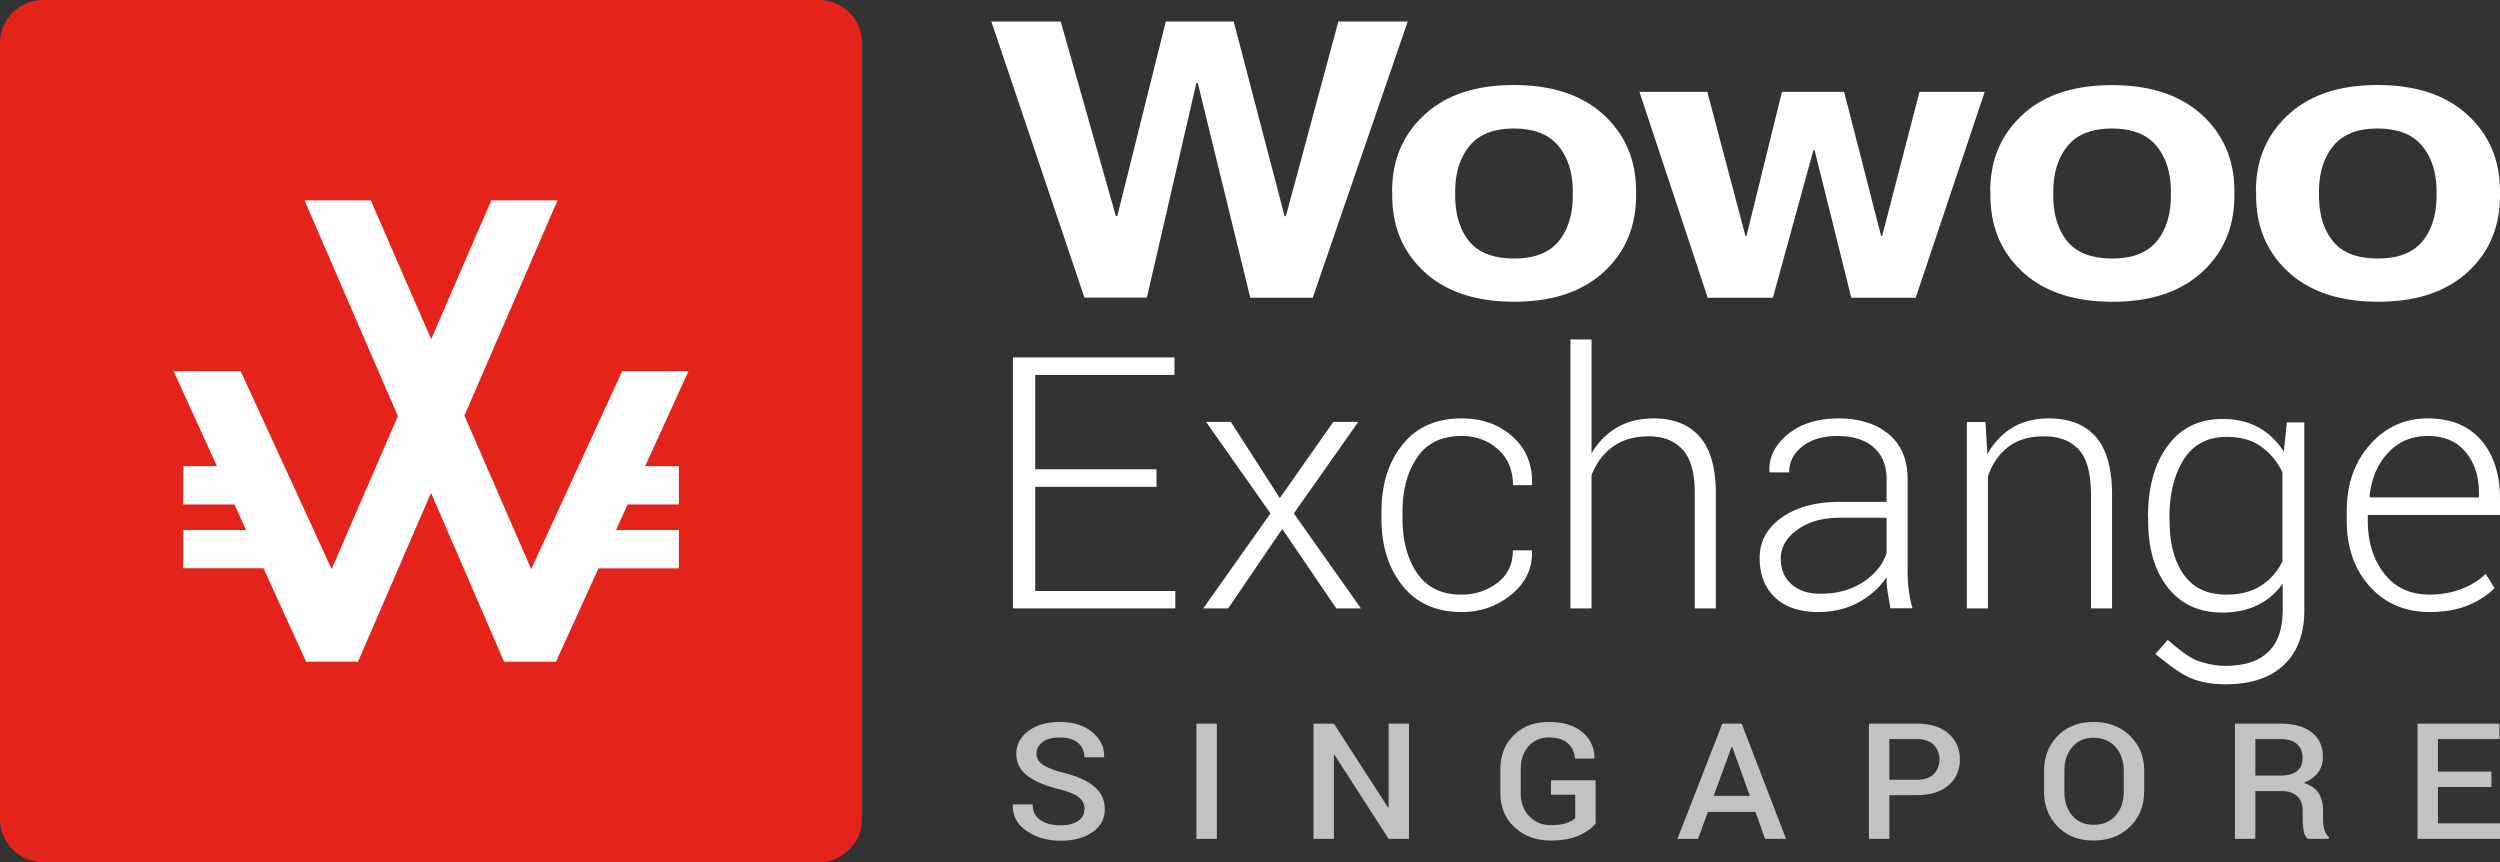 <svg xmlns="http://www.w3.org/2000/svg" width="232" height="80" fill-rule="evenodd"><rect width="100%" height="100%" fill="#333333" stroke="none"/><g fill="#fff"><path d="M231.205 73.036h-4.963v3.377H232v1.433h-7.65V67.154h7.596v1.432h-5.703v3.018h4.963v1.432zm-21.91-1.058h2.198c.758 0 1.312-.136 1.66-.41s.522-.693.522-1.256c0-.538-.17-.96-.514-1.266s-.865-.46-1.566-.46h-2.3v3.392zm0 1.433v4.435H207.4V67.154h4.192c1.267 0 2.247.27 2.937.808s1.036 1.307 1.036 2.305c0 .554-.152 1.03-.455 1.43s-.747.718-1.33.958c.64.19 1.1.503 1.38.936s.42.966.42 1.597v.89a3.41 3.41 0 0 0 .125.918c.082.298.223.526.42.683v.17h-1.947c-.208-.162-.342-.416-.402-.764a6.1 6.1 0 0 1-.089-1.021v-.86c0-.548-.167-.984-.5-1.307s-.8-.484-1.37-.484h-2.525zm-12.21-1.888c0-.89-.253-1.623-.76-2.195s-1.192-.86-2.054-.86c-.83 0-1.488.286-1.97.86s-.724 1.304-.724 2.195v1.94c0 .9.24 1.638.724 2.214s1.143.862 1.98.862c.868 0 1.552-.286 2.053-.858s.752-1.312.752-2.218v-1.94zm1.886 1.94c0 1.307-.435 2.4-1.306 3.25S195.665 78 194.278 78c-1.36 0-2.466-.43-3.315-1.29s-1.274-1.942-1.274-3.25v-1.924c0-1.303.425-2.384 1.274-3.246S192.915 67 194.27 67c1.387 0 2.517.43 3.4 1.292s1.31 1.943 1.31 3.246v1.924zm-23.64-1.102h2.54c.7 0 1.228-.176 1.58-.53s.53-.8.53-1.343-.176-.996-.53-1.36-.88-.543-1.58-.543h-2.54v3.774zm0 1.432v4.054h-1.894V67.154h4.434c1.25 0 2.232.305 2.94.914s1.064 1.41 1.064 2.405c0 1.003-.354 1.808-1.064 2.412s-1.69.907-2.94.907h-2.54zm-16.3.066h3.358l-1.644-4.567h-.047l-1.667 4.567zm3.895 1.49h-4.44l-.904 2.497h-1.917l4.168-10.692h1.793l4.12 10.692H163.8l-.896-2.497zm-14.852 1.05c-.3.407-.795.775-1.484 1.105s-1.573.496-2.653.496c-1.366 0-2.49-.408-3.374-1.223s-1.325-1.868-1.325-3.16v-2.232c0-1.293.417-2.347 1.25-3.16s1.9-1.223 3.23-1.223c1.336 0 2.373.31 3.113.93a3.07 3.07 0 0 1 1.134 2.419l-.016.044h-1.792c-.042-.587-.264-1.06-.666-1.42s-.985-.54-1.75-.54c-.784 0-1.417.276-1.897.83s-.72 1.254-.72 2.105v2.245c0 .862.26 1.57.783 2.124s1.2.833 2.03.833c.592 0 1.072-.064 1.44-.194s.636-.282.803-.458v-2.168h-2.252V72.41h4.145V76.4zm-17.322 1.447h-1.886l-5.032-7.806-.047.015v7.79h-1.893V67.154h1.893l5.033 7.8.046-.015v-7.784h1.886v10.692zm-19.722 0h1.894v-10.69h-1.894v10.69zm-10.38-2.755c0-.443-.175-.807-.526-1.1s-.97-.536-1.858-.76c-1.267-.313-2.243-.728-2.925-1.245s-1.025-1.193-1.025-2.03c0-.862.378-1.57 1.133-2.13S97.17 67 98.364 67c1.247 0 2.248.316 3.004.95s1.12 1.394 1.094 2.28l-.015.044h-1.816c0-.548-.197-.992-.592-1.333s-.958-.5-1.7-.5c-.69 0-1.223.14-1.594.425a1.32 1.32 0 0 0-.557 1.098c0 .406.2.743.604 1.012s1.07.522 2 .762c1.22.308 2.147.734 2.78 1.277s.95 1.237.95 2.078c0 .892-.378 1.6-1.134 2.126s-1.75.8-2.98.8c-1.185 0-2.224-.297-3.117-.892s-1.327-1.406-1.3-2.435l.016-.044h1.823c0 .65.24 1.137.717 1.458s1.098.48 1.862.48c.7 0 1.246-.133 1.636-.4a1.24 1.24 0 0 0 .584-1.078z" fill-opacity=".7"/><path d="M225.287 40.46c-1.5 0-2.73.528-3.698 1.584s-1.532 2.395-1.695 4.016l.05.096h10.102v-.4c0-1.536-.4-2.802-1.23-3.8s-1.995-1.496-3.527-1.496zm.18 16.335c-2.28 0-4.133-.792-5.555-2.376s-2.135-3.618-2.135-6.104v-.88c0-2.496.72-4.555 2.16-6.176s3.223-2.432 5.352-2.432c2.14 0 3.794.675 4.96 2.024S232 44.018 232 46.3v1.488h-12.27v.527c0 1.974.508 3.6 1.524 4.913s2.42 1.95 4.2 1.95c1.076 0 2.064-.173 2.966-.52s1.65-.813 2.248-1.4l.83 1.312c-.62.64-1.43 1.17-2.436 1.592s-2.207.632-3.6.632zm-24.13-8.46c0 2.1.44 3.754 1.32 4.992s2.197 1.856 3.956 1.856c1.268 0 2.334-.275 3.197-.825s1.532-1.303 2-2.263V43.84a6.12 6.12 0 0 0-1.945-2.376c-.84-.613-1.917-.92-3.23-.92-1.758 0-3.082.693-3.972 2.08s-1.336 3.18-1.336 5.376v.336zM199.334 48c0-2.762.6-4.973 1.828-6.632s2.92-2.488 5.1-2.488c1.28 0 2.393.265 3.34.792a6.47 6.47 0 0 1 2.336 2.248l.284-2.72h1.62v17.407c0 2.207-.634 3.908-1.903 5.103s-3.065 1.792-5.4 1.792c-.868 0-1.987-.1-3.006-.478-1.322-.488-2.87-1.84-3.514-2.335l1.154-1.306c.992.854 2.02 1.7 2.842 1.96.793.258 1.556.448 2.5.448 1.78 0 3.1-.437 4-1.312s1.32-2.165 1.32-3.87V54.16a6.13 6.13 0 0 1-2.329 1.991c-.94.464-2.028.696-3.263.696-2.16 0-3.847-.773-5.066-2.32s-1.828-3.6-1.828-6.2V48zm-15.084-8.85l.18 3.008c.576-1.056 1.342-1.874 2.297-2.456s2.092-.872 3.406-.872c1.912 0 3.367.574 4.366 1.72s1.5 2.936 1.5 5.368V56.46h-1.955V45.932c0-1.984-.377-3.387-1.132-4.208s-1.828-1.232-3.218-1.232-2.512.336-3.364 1.008-1.47 1.574-1.85 2.704V56.46h-1.955v-17.3h1.727zm-15.3 15.95c1.5 0 2.797-.35 3.894-1.048s1.84-1.597 2.232-2.695v-3.313h-4.35c-1.586 0-2.894.372-3.927 1.113s-1.547 1.634-1.547 2.68c0 .982.328 1.77.985 2.368s1.562.896 2.713.896zm6.485 1.36l-.27-1.568a9.87 9.87 0 0 1-.09-1.344c-.608.94-1.46 1.715-2.558 2.328s-2.357.92-3.78.92c-1.727 0-3.065-.45-4.016-1.352s-1.425-2.125-1.425-3.67.7-2.8 2.07-3.76 3.17-1.44 5.376-1.44h4.334V44.43c0-1.237-.4-2.208-1.197-2.912s-1.925-1.056-3.38-1.056c-1.336 0-2.414.32-3.234.96s-1.23 1.446-1.23 2.416h-1.8l-.032-.096c-.065-1.3.502-2.445 1.702-3.432s2.767-1.48 4.7-1.48 3.487.486 4.66 1.456 1.76 2.363 1.76 4.176v8.5a14.51 14.51 0 0 0 .106 1.776 11.04 11.04 0 0 0 .35 1.712h-2.036zm-27.75-14.367c.597-1.034 1.382-1.837 2.354-2.408s2.1-.856 3.413-.856c1.858 0 3.283.566 4.277 1.696s1.5 2.886 1.5 5.264v10.67h-1.955V45.756c0-1.877-.378-3.224-1.133-4.04s-1.794-1.224-3.12-1.224c-1.368 0-2.495.328-3.38.984s-1.535 1.534-1.947 2.632v12.35h-1.955V31.5h1.955v10.6zm-12.05 13.087c1.25 0 2.354-.362 3.316-1.088s1.442-1.733 1.442-3.024h1.743l.033.097c.043 1.6-.598 2.938-1.923 4.015s-2.862 1.616-4.6 1.616c-2.346 0-4.173-.8-5.483-2.432S128.2 50.67 128.2 48.14v-.672c0-2.517.652-4.587 1.955-6.208s3.13-2.432 5.475-2.432c1.9 0 3.465.56 4.725 1.68s1.868 2.592 1.825 4.416l-.033.096h-1.743c0-1.387-.462-2.493-1.386-3.32s-2.052-1.24-3.388-1.24c-1.847 0-3.22.667-4.122 2s-1.353 3.002-1.353 5.008v.672c0 2.037.45 3.72 1.353 5.048s2.28 2 4.138 2zm-16.867-8.96l4.967-7.072h2.314l-5.98 8.496 6.225 8.815h-2.282l-5.018-7.375-5.018 7.375h-2.314l6.24-8.815-5.98-8.496h2.297l4.548 7.072zm-11.458-1.04H96.068v9.663h13v1.616H94V33.165h14.993v1.63H96.068v8.752h11.253v1.632zm107.892-27.048c0 1.767.432 3.185 1.295 4.253s2.26 1.603 4.185 1.603c1.877 0 3.25-.537 4.124-1.6s1.307-2.5 1.307-4.245v-.376c0-1.72-.44-3.122-1.32-4.208s-2.267-1.63-4.16-1.63c-1.877 0-3.25.547-4.123 1.64s-1.308 2.492-1.308 4.2v.376zm-5.854-.376c0-2.9 1-5.256 2.994-7.1s4.76-2.766 8.294-2.766c3.547 0 6.327.92 8.337 2.758S232 14.855 232 17.756v.376c0 2.913-1.002 5.286-3.005 7.12S224.224 28 220.7 28c-3.548 0-6.324-.916-8.327-2.75s-3.005-4.206-3.005-7.12v-.376zm-18.803.376c0 1.767.432 3.185 1.296 4.253s2.258 1.603 4.185 1.603c1.877 0 3.25-.537 4.123-1.6s1.308-2.5 1.308-4.245v-.376c0-1.72-.44-3.122-1.32-4.208s-2.268-1.63-4.16-1.63c-1.877 0-3.25.547-4.123 1.64s-1.308 2.492-1.308 4.2v.376zm-5.853-.376c0-2.9.998-5.256 2.993-7.1S192.457 7.9 196 7.9s6.327.92 8.338 2.758 3.015 4.208 3.015 7.1v.376c0 2.913-1 5.286-3.005 7.12s-4.77 2.75-8.304 2.75c-3.548 0-6.323-.916-8.326-2.75s-3.005-4.206-3.005-7.12v-.376zm-49.65.376c0 1.767.43 3.185 1.295 4.253s2.26 1.603 4.185 1.603c1.877 0 3.25-.537 4.123-1.6s1.308-2.5 1.308-4.245v-.376c0-1.72-.44-3.122-1.32-4.208s-2.267-1.63-4.16-1.63c-1.877 0-3.25.547-4.124 1.64s-1.307 2.492-1.307 4.2v.376zm-5.854-.376c0-2.9.998-5.256 2.994-7.1s4.76-2.766 8.293-2.766c3.548 0 6.328.92 8.338 2.758s3.016 4.208 3.016 7.1v.376c0 2.913-1.002 5.286-3.005 7.12S144.064 28 140.53 28c-3.548 0-6.324-.916-8.327-2.75s-3.005-4.206-3.005-7.12v-.376zm45.373 4.126h.106l3.462-13.357h6.05l-6.4 19.104h-5.98l-3.408-13.7h-.105l-3.762 13.7h-6.05l-6.33-19.104h6.296l3.532 13.357h.105l3.288-13.357h5.77l3.427 13.357zm-55.363-1.82h.13L124.2 2h6.435l-8.814 25.63h-5.793L111.152 7.7h-.128l-4.594 19.92h-5.793L92 2h6.435l5.117 18.06h.13L108.184 2h6.303l4.722 18.06z"/></g><path d="M76 80H4a4 4 0 0 1-4-4V4a4 4 0 0 1 4-4h72a4 4 0 0 1 4 4v72a4 4 0 0 1-4 4" fill="#e4231b"/><path fill="#fefefe" d="M63.89 34.444H57.74l-8.444 18.37L43.1 38.57l8.642-19.98h-6.148l-5.58 12.887-5.606-12.887H28.26l8.662 20.03-6.144 14.193-8.445-18.37H16.11l4.02 8.815H17v3.555h4.753l1.08 2.37H17v3.555h7.455l3.953 8.667h4.814L40 45.737l6.778 15.67h4.815l3.952-8.667H63v-3.555h-5.833l1.08-2.37H63V43.26h-3.13z"/></svg>